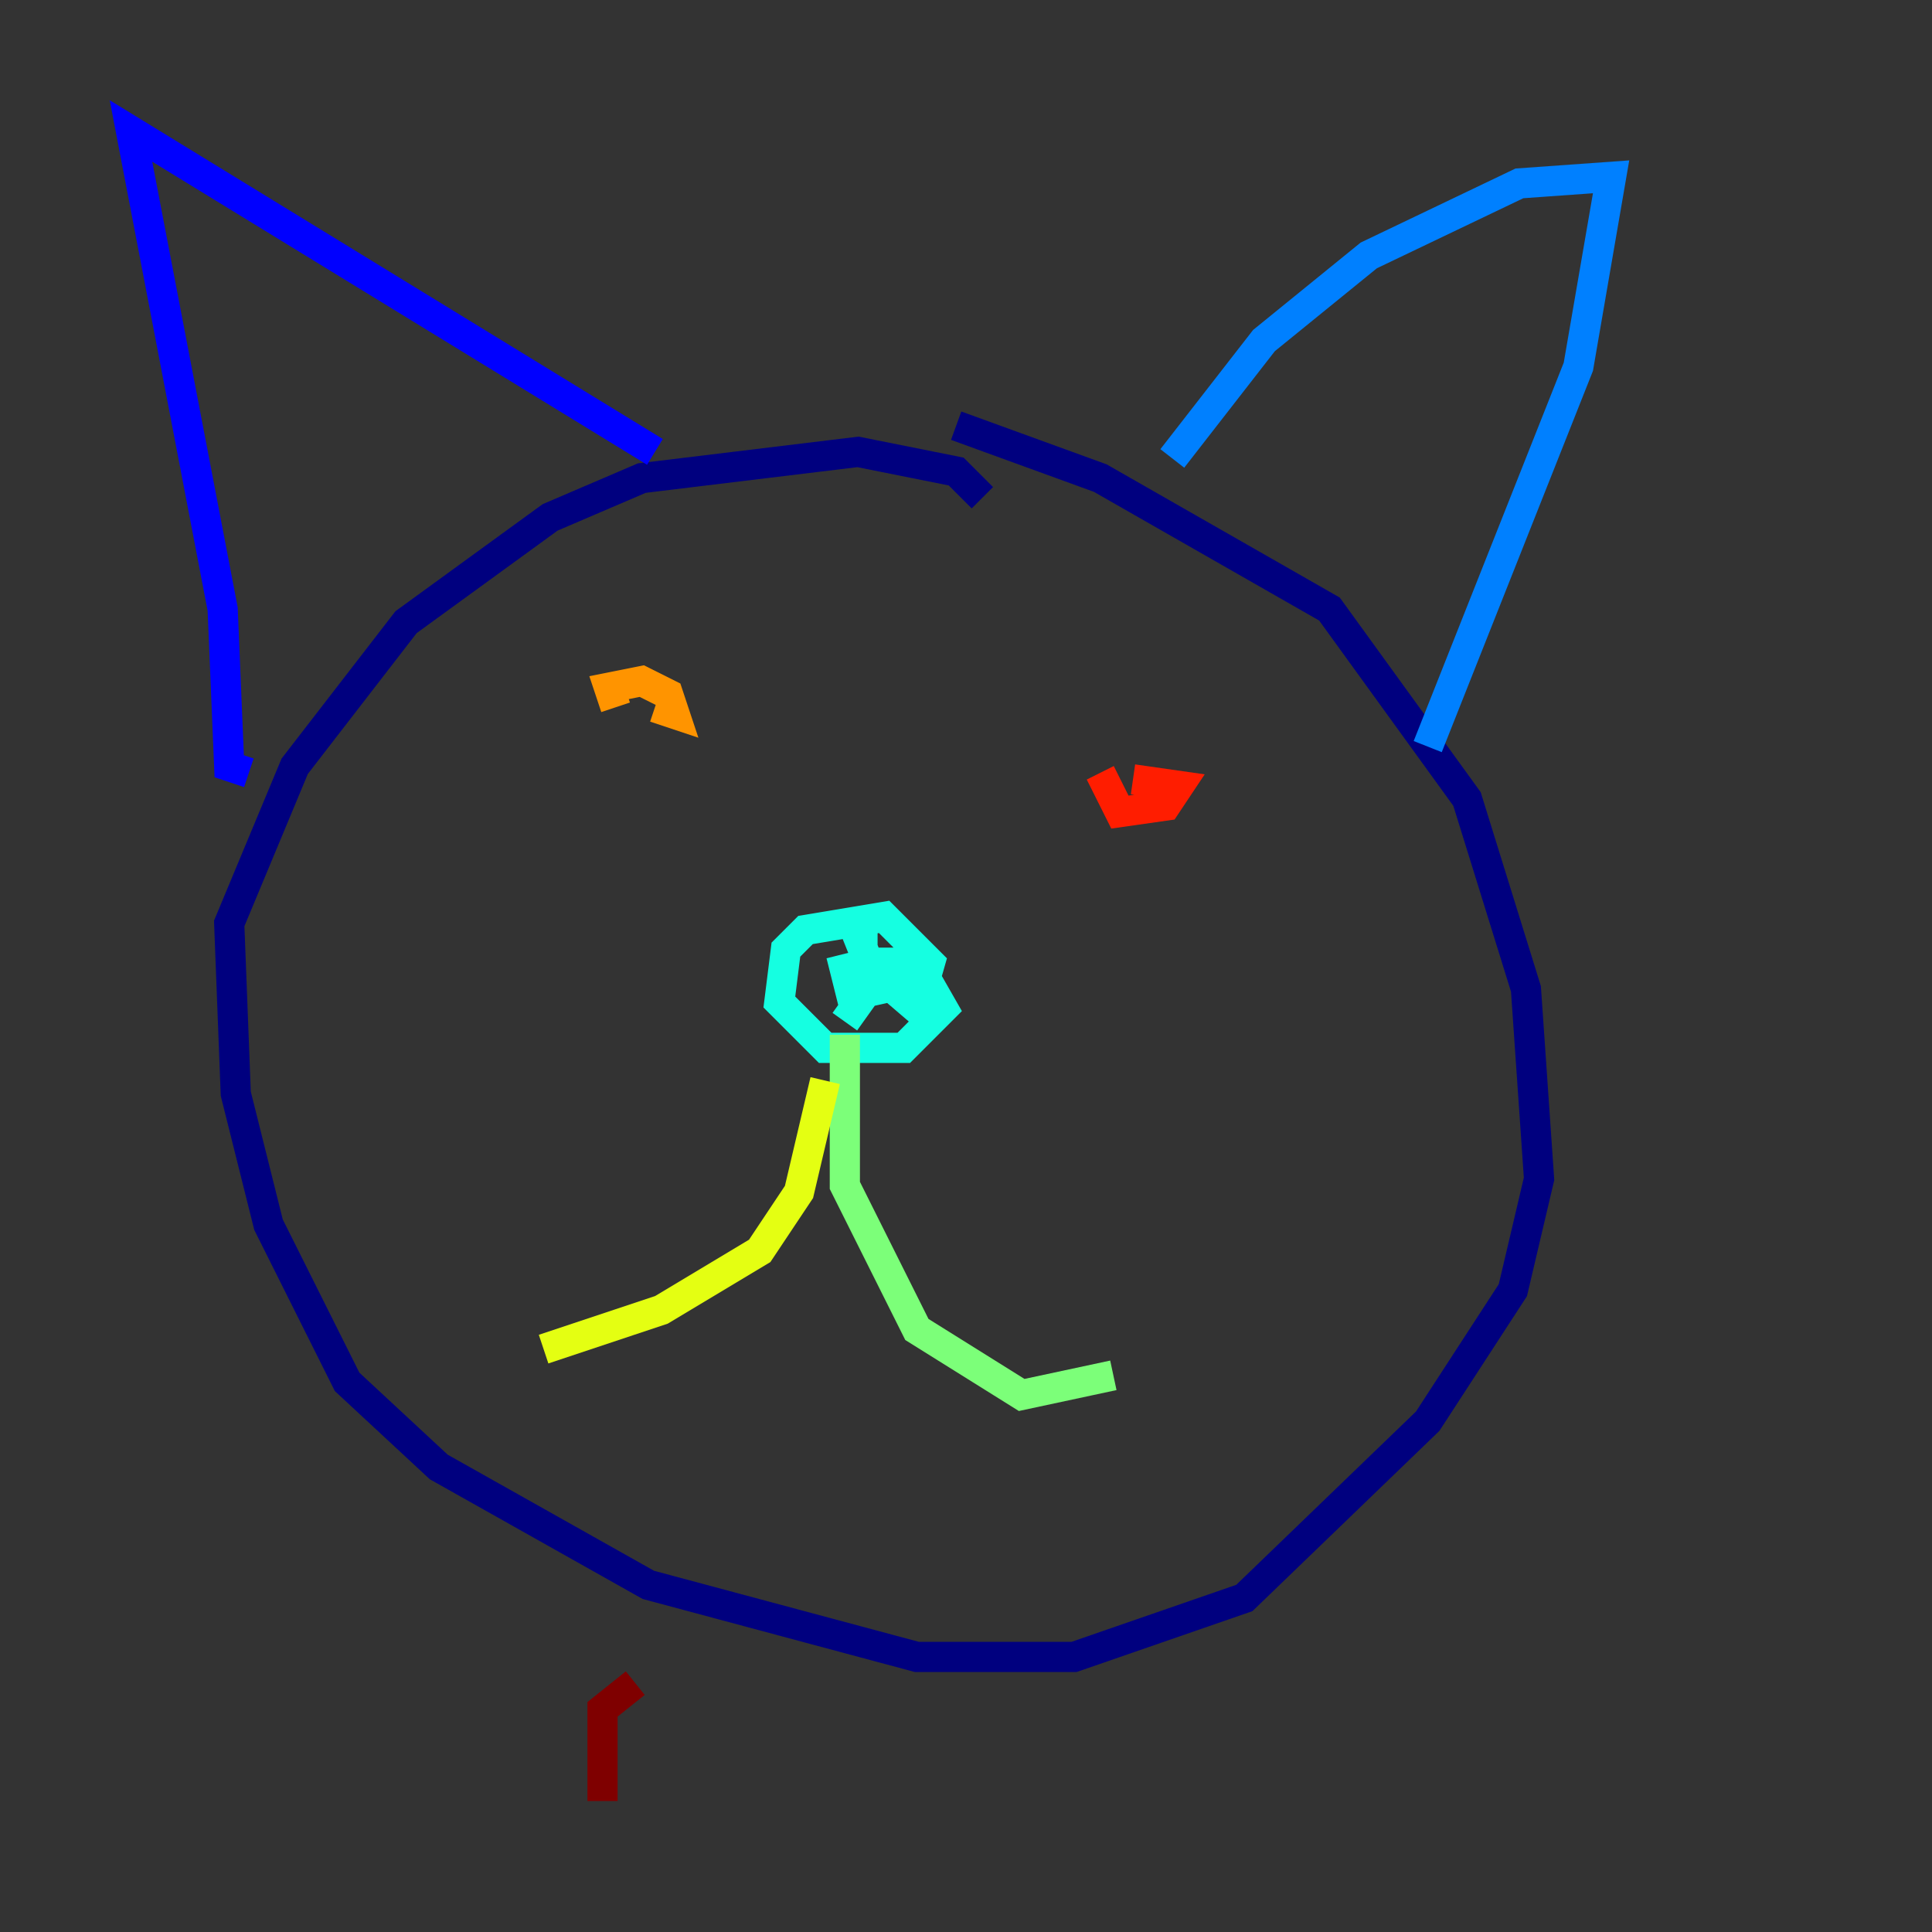 <?xml version="1.0" encoding="utf-8" ?>
<svg baseProfile="tiny" height="128" version="1.2" viewBox="0,0,128,128" width="128" xmlns="http://www.w3.org/2000/svg" xmlns:ev="http://www.w3.org/2001/xml-events" xmlns:xlink="http://www.w3.org/1999/xlink"><rect x="0" y="0" width="128" height="128" fill="#333333" stroke="none"/><defs /><polyline fill="none" points="65.085,32.976 63.349,31.241 56.841,29.939 42.522,31.675 36.447,34.278 26.902,41.22 19.525,50.766 15.186,61.18 15.62,72.461 17.79,81.139 22.997,91.552 29.071,97.193 42.956,105.003 60.746,109.776 71.159,109.776 82.441,105.871 94.59,94.156 100.231,85.478 101.966,78.102 101.098,65.519 97.193,52.936 88.081,40.352 72.895,31.675 63.349,28.203" stroke="#00007f" stroke-width="2" /><polyline fill="none" points="16.488,51.2 15.186,50.766 14.752,40.352 8.678,8.678 43.39,29.939" stroke="#0000ff" stroke-width="2" /><polyline fill="none" points="77.668,30.373 83.742,22.563 90.685,16.922 100.664,12.149 106.739,11.715 104.57,24.298 94.59,49.464" stroke="#0080ff" stroke-width="2" /><polyline fill="none" points="58.142,62.047 56.841,62.047 57.709,64.217 60.746,66.82 61.614,63.783 58.576,60.746 53.37,61.614 52.068,62.915 51.634,66.386 54.671,69.424 59.878,69.424 62.481,66.82 60.746,63.783 57.709,63.783 55.973,64.217 56.407,65.953 60.312,65.085 60.312,64.217 58.142,64.651 55.973,67.688" stroke="#15ffe1" stroke-width="2" /><polyline fill="none" points="55.973,68.556 55.973,78.536 60.746,88.081 67.688,92.42 73.763,91.119" stroke="#7cff79" stroke-width="2" /><polyline fill="none" points="54.671,71.593 52.936,78.969 50.332,82.875 43.824,86.78 36.014,89.383" stroke="#e4ff12" stroke-width="2" /><polyline fill="none" points="43.39,46.861 44.691,47.295 44.258,45.993 42.522,45.125 40.352,45.559 40.786,46.861" stroke="#ff9400" stroke-width="2" /><polyline fill="none" points="72.895,51.2 74.197,53.803 77.234,53.37 78.102,52.068 75.064,51.634" stroke="#ff1d00" stroke-width="2" /><polyline fill="none" points="42.088,111.512 39.919,113.248 39.919,119.322" stroke="#7f0000" stroke-width="2" /></svg>